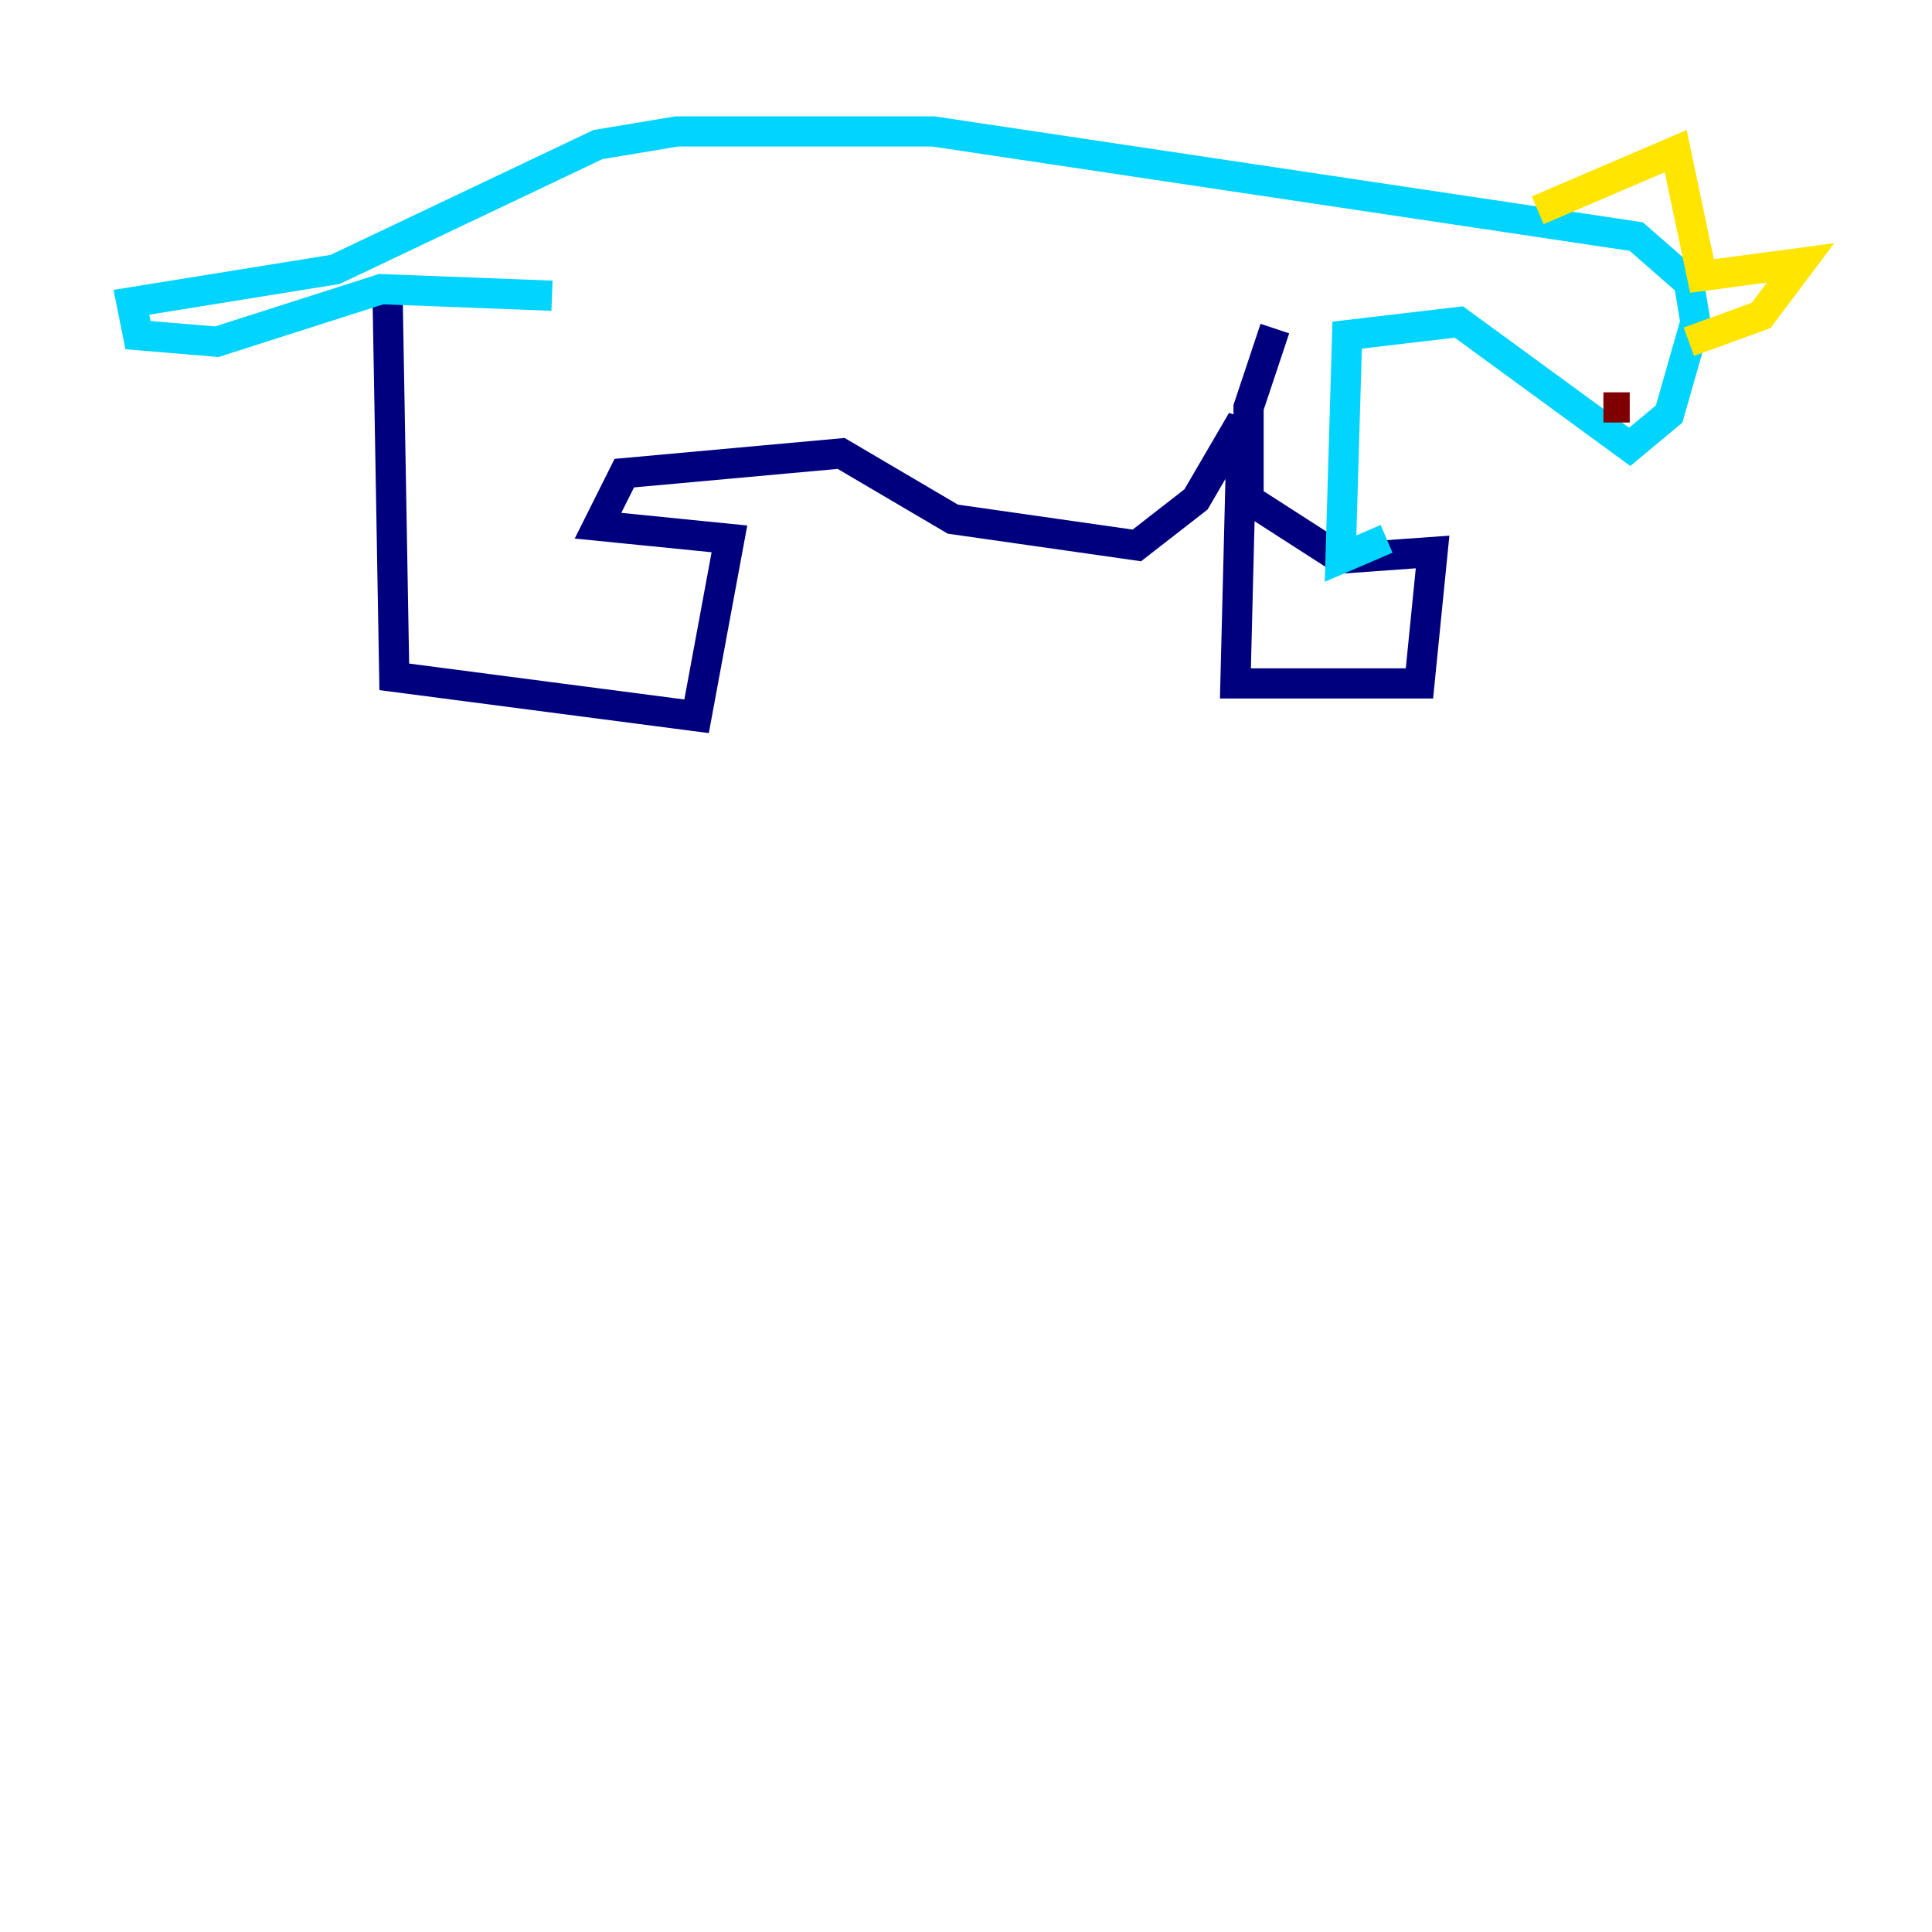 <?xml version="1.0" encoding="utf-8" ?>
<svg baseProfile="tiny" height="128" version="1.2" viewBox="0,0,128,128" width="128" xmlns="http://www.w3.org/2000/svg" xmlns:ev="http://www.w3.org/2001/xml-events" xmlns:xlink="http://www.w3.org/1999/xlink"><defs /><polyline fill="none" points="25.687,20.027 26.122,44.843 46.15,47.456 48.327,35.701 39.619,34.83 41.361,31.347 55.728,30.041 63.129,34.395 75.32,36.136 79.238,33.088 82.286,27.864 81.85,45.279 94.041,45.279 94.912,36.571 88.816,37.007 82.721,33.088 82.721,26.993 84.463,21.769" stroke="#00007f" stroke-width="2" /><polyline fill="none" points="91.864,35.701 88.816,37.007 89.252,22.204 96.653,21.333 107.973,29.605 110.585,27.429 112.326,21.333 111.891,18.721 108.408,15.674 61.823,8.707 44.843,8.707 39.619,9.578 22.204,17.85 8.707,20.027 9.143,22.204 14.367,22.64 25.252,19.157 36.571,19.592" stroke="#00d4ff" stroke-width="2" /><polyline fill="none" points="101.878,13.932 111.02,10.014 112.762,18.286 119.293,17.415 116.68,20.898 111.891,22.64" stroke="#ffe500" stroke-width="2" /><polyline fill="none" points="106.231,26.993 107.973,26.993" stroke="#7f0000" stroke-width="2" /></svg>